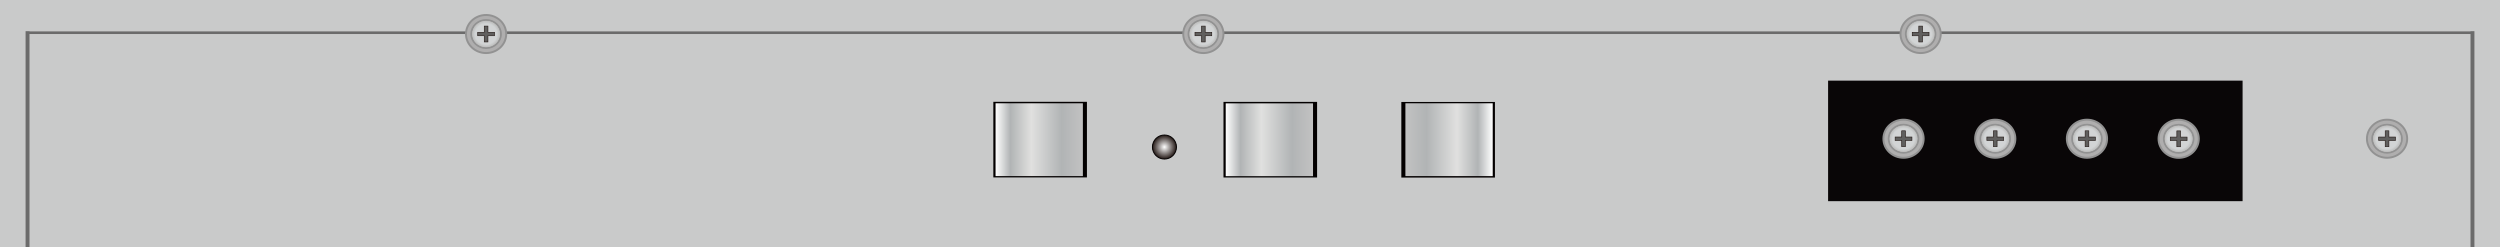 <?xml version="1.0" encoding="utf-8"?>
<!-- Generator: Adobe Illustrator 16.0.0, SVG Export Plug-In . SVG Version: 6.00 Build 0)  -->
<!DOCTYPE svg PUBLIC "-//W3C//DTD SVG 1.1//EN" "http://www.w3.org/Graphics/SVG/1.1/DTD/svg11.dtd">
<svg version="1.1" id="图层_1" xmlns="http://www.w3.org/2000/svg" xmlns:xlink="http://www.w3.org/1999/xlink" x="0px" y="0px"
	 width="1275.59px" height="126.14px" viewBox="0 0 1275.59 126.14" enable-background="new 0 0 1275.59 126.14"
	 xml:space="preserve">
<rect y="-0.001" fill="#C9CACA" width="1275.59" height="126.142"/>
<rect y="1.332" fill="#6B6B6B" width="1275.59" height="16.026"/>
<radialGradient id="SVGID_1_" cx="157.197" cy="-288.426" r="6.134" gradientTransform="matrix(1 0 0 1 436.947 363.446)" gradientUnits="userSpaceOnUse">
	<stop  offset="0" style="stop-color:#FFFFFF"/>
	<stop  offset="1" style="stop-color:#231815"/>
</radialGradient>
<circle fill="url(#SVGID_1_)" stroke="#030000" stroke-width="0.5" stroke-miterlimit="10" cx="594.144" cy="75.021" r="6.134"/>
<rect x="506.833" y="51.948" fill="#030000" width="47.757" height="38.575"/>
<linearGradient id="SVGID_2_" gradientUnits="userSpaceOnUse" x1="-77.204" y1="689.009" x2="-32.655" y2="689.009" gradientTransform="matrix(1 0 0 1 585.173 -617.733)">
	<stop  offset="0" style="stop-color:#FFFFFF"/>
	<stop  offset="0.169" style="stop-color:#B1B4B5"/>
	<stop  offset="0.409" style="stop-color:#E0E0DF"/>
	<stop  offset="0.758" style="stop-color:#B1B4B5"/>
	<stop  offset="1" style="stop-color:#C2C2C2"/>
</linearGradient>
<rect x="507.969" y="52.695" fill="url(#SVGID_2_)" width="44.549" height="37.16"/>
<rect x="624.266" y="51.987" fill="#030000" width="47.757" height="38.575"/>
<linearGradient id="SVGID_3_" gradientUnits="userSpaceOnUse" x1="40.23" y1="689.048" x2="84.778" y2="689.048" gradientTransform="matrix(1 0 0 1 585.173 -617.733)">
	<stop  offset="0" style="stop-color:#FFFFFF"/>
	<stop  offset="0.169" style="stop-color:#B1B4B5"/>
	<stop  offset="0.409" style="stop-color:#E0E0DF"/>
	<stop  offset="0.758" style="stop-color:#B1B4B5"/>
	<stop  offset="1" style="stop-color:#C2C2C2"/>
</linearGradient>
<rect x="625.402" y="52.734" fill="url(#SVGID_3_)" width="44.549" height="37.16"/>
<rect x="715.012" y="52.026" fill="#030000" width="47.758" height="38.575"/>
<linearGradient id="SVGID_4_" gradientUnits="userSpaceOnUse" x1="-5153.126" y1="-1765.893" x2="-5108.578" y2="-1765.893" gradientTransform="matrix(-1 0 0 -1 -4391.493 -1694.618)">
	<stop  offset="0" style="stop-color:#FFFFFF"/>
	<stop  offset="0.169" style="stop-color:#B1B4B5"/>
	<stop  offset="0.409" style="stop-color:#E0E0DF"/>
	<stop  offset="0.758" style="stop-color:#B1B4B5"/>
	<stop  offset="1" style="stop-color:#C2C2C2"/>
</linearGradient>
<rect x="717.085" y="52.694" fill="url(#SVGID_4_)" width="44.548" height="37.16"/>
<rect y="-0.001" fill="#C9CACA" width="1275.59" height="16.026"/>
<g>
	<path fill="#AFAEAE" d="M237.758,17.359c0,5.366,4.597,9.716,10.266,9.716c5.67,0,10.266-4.35,10.266-9.716
		c0-5.367-4.595-9.718-10.266-9.718C242.355,7.642,237.758,11.992,237.758,17.359"/>
	<ellipse fill="none" stroke="#929292" stroke-miterlimit="10" cx="248.024" cy="17.359" rx="10.266" ry="9.716"/>
	<path fill="#AFAEAE" d="M240.481,17.359c0,3.942,3.378,7.14,7.542,7.14c4.166,0,7.545-3.197,7.545-7.14
		c0-3.943-3.379-7.141-7.545-7.141C243.859,10.219,240.481,13.416,240.481,17.359"/>
	<ellipse fill="none" stroke="#929292" stroke-miterlimit="10" cx="248.025" cy="17.359" rx="7.544" ry="7.14"/>
	<g>
		<g>
			<defs>
				<rect id="SVGID_5_" x="240.915" y="10.629" width="14.221" height="13.458"/>
			</defs>
			<clipPath id="SVGID_6_">
				<use xlink:href="#SVGID_5_"  overflow="visible"/>
			</clipPath>
			<path clip-path="url(#SVGID_6_)" fill="#BEBEBD" d="M240.915,17.359c0,3.716,3.184,6.728,7.109,6.728
				c3.928,0,7.112-3.012,7.112-6.728c0-3.717-3.184-6.73-7.112-6.73C244.099,10.629,240.915,13.643,240.915,17.359"/>
			<path clip-path="url(#SVGID_6_)" fill="#C0C0C0" d="M241.083,17.359c0,3.627,3.109,6.57,6.941,6.57
				c3.835,0,6.942-2.943,6.942-6.57c0-3.629-3.107-6.571-6.942-6.571C244.192,10.788,241.083,13.73,241.083,17.359"/>
			<path clip-path="url(#SVGID_6_)" fill="#C2C3C3" d="M241.25,17.359c0,3.54,3.034,6.412,6.774,6.412
				c3.743,0,6.776-2.872,6.776-6.412c0-3.542-3.033-6.413-6.776-6.413C244.284,10.946,241.25,13.817,241.25,17.359"/>
			<path clip-path="url(#SVGID_6_)" fill="#C4C5C4" d="M241.418,17.359c0,3.453,2.957,6.254,6.606,6.254
				c3.65,0,6.608-2.801,6.608-6.254c0-3.455-2.958-6.254-6.608-6.254C244.375,11.105,241.418,13.904,241.418,17.359"/>
			<path clip-path="url(#SVGID_6_)" fill="#C6C8C8" d="M241.585,17.359c0,3.364,2.884,6.096,6.439,6.096
				c3.558,0,6.441-2.731,6.441-6.096c0-3.367-2.884-6.097-6.441-6.097C244.469,11.263,241.585,13.992,241.585,17.359"/>
			<path clip-path="url(#SVGID_6_)" fill="#C9CACB" d="M241.752,17.359c0,3.278,2.809,5.936,6.272,5.936
				c3.465,0,6.274-2.657,6.274-5.936c0-3.279-2.81-5.938-6.274-5.938C244.561,11.421,241.752,14.08,241.752,17.359"/>
			<path clip-path="url(#SVGID_6_)" fill="#CBCDCD" d="M241.918,17.359c0,3.19,2.735,5.779,6.106,5.779
				c3.374,0,6.106-2.589,6.106-5.779c0-3.192-2.733-5.781-6.106-5.781C244.653,11.578,241.918,14.167,241.918,17.359"/>
			<path clip-path="url(#SVGID_6_)" fill="#CCCFD0" d="M242.085,17.359c0,3.104,2.661,5.621,5.939,5.621
				c3.28,0,5.94-2.518,5.94-5.621c0-3.105-2.66-5.621-5.94-5.621C244.746,11.738,242.085,14.254,242.085,17.359"/>
			<path clip-path="url(#SVGID_6_)" fill="#D0D2D2" d="M242.252,17.359c0,3.016,2.585,5.462,5.772,5.462
				c3.188,0,5.772-2.446,5.772-5.462c0-3.018-2.584-5.464-5.772-5.464C244.837,11.896,242.252,14.342,242.252,17.359"/>
			<path clip-path="url(#SVGID_6_)" fill="#D2D4D5" d="M242.42,17.359c0,2.929,2.51,5.304,5.604,5.304
				c3.098,0,5.604-2.375,5.604-5.304c0-2.93-2.506-5.304-5.604-5.304C244.93,12.056,242.42,14.43,242.42,17.359"/>
		</g>
	</g>
	<polygon fill="#605F5E" points="248.953,21.405 248.953,18.239 252.299,18.239 252.299,16.479 248.953,16.479 248.953,13.313 
		247.095,13.313 247.095,16.479 243.75,16.479 243.75,18.239 247.095,18.239 247.095,21.405 	"/>
	<path fill="#221714" d="M248.792,13.466v2.86v0.307h0.322h3.024v1.452h-3.024h-0.322v0.304v2.862h-1.536v-2.862v-0.304h-0.321
		h-3.024v-1.452h3.024h0.321v-0.307v-2.86H248.792z M246.936,16.326h-3.346v2.063h3.346v3.167h2.179v-3.167h3.346v-2.063h-3.346
		v-3.165h-2.179V16.326z"/>
</g>
<g>
	<path fill="#AFAEAE" d="M603.734,17.36c0,5.365,4.597,9.716,10.265,9.716c5.67,0,10.267-4.351,10.267-9.716
		c0-5.367-4.596-9.718-10.267-9.718C608.331,7.643,603.734,11.993,603.734,17.36"/>
	<ellipse fill="none" stroke="#929292" stroke-miterlimit="10" cx="614" cy="17.36" rx="10.266" ry="9.716"/>
	<path fill="#AFAEAE" d="M606.458,17.36c0,3.942,3.378,7.139,7.542,7.139c4.166,0,7.546-3.196,7.546-7.139
		c0-3.943-3.38-7.141-7.546-7.141C609.835,10.22,606.458,13.417,606.458,17.36"/>
	<ellipse fill="none" stroke="#929292" stroke-miterlimit="10" cx="614.001" cy="17.36" rx="7.544" ry="7.139"/>
	<g>
		<g>
			<defs>
				<rect id="SVGID_7_" x="606.891" y="10.63" width="14.221" height="13.457"/>
			</defs>
			<clipPath id="SVGID_8_">
				<use xlink:href="#SVGID_7_"  overflow="visible"/>
			</clipPath>
			<path clip-path="url(#SVGID_8_)" fill="#BEBEBD" d="M606.891,17.36c0,3.716,3.184,6.727,7.108,6.727
				c3.928,0,7.112-3.011,7.112-6.727c0-3.717-3.184-6.73-7.112-6.73C610.075,10.63,606.891,13.644,606.891,17.36"/>
			<path clip-path="url(#SVGID_8_)" fill="#C0C0C0" d="M607.059,17.36c0,3.627,3.109,6.569,6.94,6.569
				c3.835,0,6.943-2.942,6.943-6.569c0-3.63-3.107-6.572-6.943-6.572C610.168,10.788,607.059,13.73,607.059,17.36"/>
			<path clip-path="url(#SVGID_8_)" fill="#C2C3C3" d="M607.226,17.36c0,3.539,3.034,6.412,6.773,6.412
				c3.744,0,6.776-2.873,6.776-6.412c0-3.542-3.033-6.413-6.776-6.413C610.26,10.947,607.226,13.818,607.226,17.36"/>
			<path clip-path="url(#SVGID_8_)" fill="#C4C5C4" d="M607.394,17.36c0,3.452,2.957,6.253,6.605,6.253
				c3.651,0,6.608-2.801,6.608-6.253c0-3.455-2.958-6.255-6.608-6.255C610.351,11.105,607.394,13.905,607.394,17.36"/>
			<path clip-path="url(#SVGID_8_)" fill="#C6C8C8" d="M607.561,17.36c0,3.364,2.884,6.095,6.438,6.095
				c3.558,0,6.442-2.73,6.442-6.095c0-3.367-2.884-6.098-6.442-6.098C610.445,11.263,607.561,13.993,607.561,17.36"/>
			<path clip-path="url(#SVGID_8_)" fill="#C9CACB" d="M607.729,17.36c0,3.277,2.808,5.936,6.271,5.936
				c3.465,0,6.274-2.658,6.274-5.936c0-3.28-2.81-5.939-6.274-5.939C610.537,11.421,607.729,14.08,607.729,17.36"/>
			<path clip-path="url(#SVGID_8_)" fill="#CBCDCD" d="M607.894,17.36c0,3.19,2.735,5.778,6.105,5.778
				c3.374,0,6.106-2.588,6.106-5.778c0-3.193-2.732-5.782-6.106-5.782C610.629,11.578,607.894,14.167,607.894,17.36"/>
			<path clip-path="url(#SVGID_8_)" fill="#CCCFD0" d="M608.061,17.36c0,3.103,2.661,5.62,5.938,5.62c3.28,0,5.94-2.518,5.94-5.62
				c0-3.105-2.66-5.622-5.94-5.622C610.722,11.738,608.061,14.255,608.061,17.36"/>
			<path clip-path="url(#SVGID_8_)" fill="#D0D2D2" d="M608.229,17.36c0,3.015,2.584,5.461,5.771,5.461
				c3.188,0,5.772-2.446,5.772-5.461c0-3.019-2.584-5.465-5.772-5.465C610.813,11.896,608.229,14.342,608.229,17.36"/>
			<path clip-path="url(#SVGID_8_)" fill="#D2D4D5" d="M608.396,17.36c0,2.928,2.51,5.303,5.603,5.303
				c3.098,0,5.605-2.375,5.605-5.303c0-2.931-2.508-5.305-5.605-5.305C610.907,12.056,608.396,14.43,608.396,17.36"/>
		</g>
	</g>
	<polygon fill="#605F5E" points="614.929,21.406 614.929,18.239 618.275,18.239 618.275,16.48 614.929,16.48 614.929,13.313 
		613.072,13.313 613.072,16.48 609.727,16.48 609.727,18.239 613.072,18.239 613.072,21.406 	"/>
	<path fill="#221714" d="M614.769,13.466v2.861v0.306h0.322h3.024v1.453h-3.024h-0.322v0.304v2.862h-1.537V18.39v-0.304h-0.321
		h-3.023v-1.453h3.023h0.321v-0.306v-2.861H614.769z M612.911,16.327h-3.345v2.063h3.345v3.167h2.179V18.39h3.346v-2.063h-3.346
		v-3.166h-2.179V16.327z"/>
</g>
<g>
	<path fill="#AFAEAE" d="M969.71,17.36c0,5.366,4.597,9.716,10.266,9.716c5.67,0,10.267-4.35,10.267-9.716
		c0-5.367-4.597-9.718-10.267-9.718C974.307,7.643,969.71,11.993,969.71,17.36"/>
	<ellipse fill="none" stroke="#929292" stroke-miterlimit="10" cx="979.976" cy="17.36" rx="10.266" ry="9.716"/>
	<path fill="#AFAEAE" d="M972.434,17.36c0,3.942,3.378,7.14,7.542,7.14c4.167,0,7.546-3.197,7.546-7.14
		c0-3.943-3.379-7.141-7.546-7.141C975.812,10.22,972.434,13.417,972.434,17.36"/>
	<ellipse fill="none" stroke="#929292" stroke-miterlimit="10" cx="979.978" cy="17.36" rx="7.544" ry="7.14"/>
	<g>
		<g>
			<defs>
				<rect id="SVGID_9_" x="972.867" y="10.63" width="14.221" height="13.458"/>
			</defs>
			<clipPath id="SVGID_10_">
				<use xlink:href="#SVGID_9_"  overflow="visible"/>
			</clipPath>
			<path clip-path="url(#SVGID_10_)" fill="#BEBEBD" d="M972.867,17.36c0,3.716,3.184,6.728,7.108,6.728
				c3.929,0,7.112-3.012,7.112-6.728c0-3.717-3.184-6.73-7.112-6.73C976.051,10.63,972.867,13.644,972.867,17.36"/>
			<path clip-path="url(#SVGID_10_)" fill="#C0C0C0" d="M973.035,17.36c0,3.627,3.108,6.57,6.94,6.57
				c3.835,0,6.942-2.943,6.942-6.57c0-3.629-3.107-6.571-6.942-6.571C976.144,10.789,973.035,13.731,973.035,17.36"/>
			<path clip-path="url(#SVGID_10_)" fill="#C2C3C3" d="M973.202,17.36c0,3.54,3.034,6.412,6.773,6.412
				c3.743,0,6.776-2.872,6.776-6.412c0-3.542-3.033-6.413-6.776-6.413C976.236,10.947,973.202,13.818,973.202,17.36"/>
			<path clip-path="url(#SVGID_10_)" fill="#C4C5C4" d="M973.371,17.36c0,3.453,2.956,6.254,6.604,6.254
				c3.65,0,6.609-2.801,6.609-6.254c0-3.455-2.959-6.254-6.609-6.254C976.327,11.106,973.371,13.905,973.371,17.36"/>
			<path clip-path="url(#SVGID_10_)" fill="#C6C8C8" d="M973.537,17.36c0,3.364,2.885,6.096,6.438,6.096
				c3.558,0,6.442-2.731,6.442-6.096c0-3.367-2.885-6.097-6.442-6.097C976.422,11.264,973.537,13.993,973.537,17.36"/>
			<path clip-path="url(#SVGID_10_)" fill="#C9CACB" d="M973.705,17.36c0,3.278,2.808,5.936,6.271,5.936
				c3.464,0,6.274-2.657,6.274-5.936c0-3.279-2.811-5.938-6.274-5.938C976.513,11.422,973.705,14.081,973.705,17.36"/>
			<path clip-path="url(#SVGID_10_)" fill="#CBCDCD" d="M973.871,17.36c0,3.191,2.734,5.779,6.104,5.779
				c3.374,0,6.106-2.588,6.106-5.779c0-3.192-2.732-5.781-6.106-5.781C976.605,11.579,973.871,14.168,973.871,17.36"/>
			<path clip-path="url(#SVGID_10_)" fill="#CCCFD0" d="M974.037,17.36c0,3.104,2.661,5.621,5.938,5.621
				c3.28,0,5.94-2.518,5.94-5.621c0-3.105-2.66-5.621-5.94-5.621C976.698,11.739,974.037,14.255,974.037,17.36"/>
			<path clip-path="url(#SVGID_10_)" fill="#D0D2D2" d="M974.205,17.36c0,3.016,2.584,5.462,5.771,5.462
				c3.188,0,5.772-2.446,5.772-5.462c0-3.018-2.584-5.464-5.772-5.464C976.789,11.896,974.205,14.343,974.205,17.36"/>
			<path clip-path="url(#SVGID_10_)" fill="#D2D4D5" d="M974.373,17.36c0,2.929,2.51,5.304,5.603,5.304
				c3.097,0,5.605-2.375,5.605-5.304c0-2.93-2.509-5.304-5.605-5.304C976.883,12.057,974.373,14.431,974.373,17.36"/>
		</g>
	</g>
	<polygon fill="#605F5E" points="980.906,21.406 980.906,18.24 984.252,18.24 984.252,16.48 980.906,16.48 980.906,13.313 
		979.047,13.313 979.047,16.48 975.703,16.48 975.703,18.24 979.047,18.24 979.047,21.406 	"/>
	<path fill="#221714" d="M980.744,13.467v2.86v0.307h0.322h3.025v1.452h-3.025h-0.322v0.304v2.862h-1.535V18.39v-0.304h-0.32h-3.025
		v-1.452h3.025h0.32v-0.307v-2.86H980.744z M978.889,16.327h-3.348v2.063h3.348v3.167h2.178V18.39h3.346v-2.063h-3.346v-3.165
		h-2.178V16.327z"/>
</g>
<rect x="932.759" y="41.144" fill="#090607" width="211.489" height="61.497"/>
<g>
	<path fill="#AFAEAE" d="M960.985,70.785c0,5.365,4.597,9.716,10.266,9.716c5.671,0,10.267-4.351,10.267-9.716
		c0-5.367-4.596-9.718-10.267-9.718C965.582,61.067,960.985,65.418,960.985,70.785"/>
	<ellipse fill="none" stroke="#929292" stroke-miterlimit="10" cx="971.251" cy="70.785" rx="10.266" ry="9.716"/>
	<path fill="#AFAEAE" d="M963.709,70.785c0,3.941,3.377,7.139,7.542,7.139c4.167,0,7.546-3.197,7.546-7.139
		c0-3.943-3.379-7.142-7.546-7.142C967.086,63.644,963.709,66.842,963.709,70.785"/>
	<ellipse fill="none" stroke="#929292" stroke-miterlimit="10" cx="971.253" cy="70.785" rx="7.544" ry="7.139"/>
	<g>
		<g>
			<defs>
				<rect id="SVGID_11_" x="964.143" y="64.055" width="14.221" height="13.458"/>
			</defs>
			<clipPath id="SVGID_12_">
				<use xlink:href="#SVGID_11_"  overflow="visible"/>
			</clipPath>
			<path clip-path="url(#SVGID_12_)" fill="#BEBEBD" d="M964.143,70.785c0,3.716,3.182,6.728,7.108,6.728
				c3.928,0,7.112-3.012,7.112-6.728c0-3.717-3.185-6.73-7.112-6.73C967.324,64.055,964.143,67.068,964.143,70.785"/>
			<path clip-path="url(#SVGID_12_)" fill="#C0C0C0" d="M964.311,70.785c0,3.627,3.108,6.569,6.94,6.569
				c3.835,0,6.942-2.942,6.942-6.569c0-3.63-3.107-6.572-6.942-6.572C967.419,64.213,964.311,67.155,964.311,70.785"/>
			<path clip-path="url(#SVGID_12_)" fill="#C2C3C3" d="M964.477,70.785c0,3.539,3.034,6.412,6.774,6.412
				c3.743,0,6.776-2.873,6.776-6.412c0-3.542-3.033-6.413-6.776-6.413C967.511,64.372,964.477,67.243,964.477,70.785"/>
			<path clip-path="url(#SVGID_12_)" fill="#C4C5C4" d="M964.646,70.785c0,3.452,2.956,6.253,6.605,6.253
				c3.65,0,6.608-2.801,6.608-6.253c0-3.455-2.958-6.255-6.608-6.255C967.602,64.53,964.646,67.33,964.646,70.785"/>
			<path clip-path="url(#SVGID_12_)" fill="#C6C8C8" d="M964.812,70.785c0,3.364,2.886,6.095,6.439,6.095
				c3.558,0,6.441-2.73,6.441-6.095c0-3.367-2.884-6.098-6.441-6.098C967.697,64.688,964.812,67.418,964.812,70.785"/>
			<path clip-path="url(#SVGID_12_)" fill="#C9CACB" d="M964.979,70.785c0,3.277,2.808,5.936,6.271,5.936
				c3.465,0,6.274-2.658,6.274-5.936c0-3.28-2.81-5.938-6.274-5.938C967.787,64.847,964.979,67.505,964.979,70.785"/>
			<path clip-path="url(#SVGID_12_)" fill="#CBCDCD" d="M965.146,70.785c0,3.19,2.735,5.778,6.105,5.778
				c3.374,0,6.106-2.588,6.106-5.778c0-3.193-2.732-5.782-6.106-5.782C967.881,65.003,965.146,67.592,965.146,70.785"/>
			<path clip-path="url(#SVGID_12_)" fill="#CCCFD0" d="M965.312,70.785c0,3.103,2.661,5.62,5.939,5.62c3.28,0,5.94-2.518,5.94-5.62
				c0-3.105-2.66-5.622-5.94-5.622C967.973,65.163,965.312,67.68,965.312,70.785"/>
			<path clip-path="url(#SVGID_12_)" fill="#D0D2D2" d="M965.48,70.785c0,3.015,2.584,5.461,5.771,5.461
				c3.188,0,5.772-2.446,5.772-5.461c0-3.019-2.584-5.465-5.772-5.465C968.064,65.32,965.48,67.767,965.48,70.785"/>
			<path clip-path="url(#SVGID_12_)" fill="#D2D4D5" d="M965.647,70.785c0,2.928,2.509,5.303,5.604,5.303
				c3.098,0,5.604-2.375,5.604-5.303c0-2.931-2.507-5.305-5.604-5.305C968.156,65.48,965.647,67.854,965.647,70.785"/>
		</g>
	</g>
	<polygon fill="#605F5E" points="972.181,74.831 972.181,71.664 975.526,71.664 975.526,69.905 972.181,69.905 972.181,66.738 
		970.322,66.738 970.322,69.905 966.978,69.905 966.978,71.664 970.322,71.664 970.322,74.831 	"/>
	<path fill="#221714" d="M972.02,66.891v2.861v0.306h0.322h3.024v1.453h-3.024h-0.322v0.304v2.862h-1.535v-2.862v-0.304h-0.321
		h-3.024v-1.453h3.024h0.321v-0.306v-2.861H972.02z M970.163,69.752h-3.347v2.063h3.347v3.167h2.179v-3.167h3.346v-2.063h-3.346
		v-3.166h-2.179V69.752z"/>
</g>
<g>
	<path fill="#AFAEAE" d="M1007.781,70.785c0,5.365,4.597,9.716,10.266,9.716c5.671,0,10.266-4.351,10.266-9.716
		c0-5.367-4.595-9.718-10.266-9.718C1012.378,61.067,1007.781,65.418,1007.781,70.785"/>
	<ellipse fill="none" stroke="#929292" stroke-miterlimit="10" cx="1018.047" cy="70.785" rx="10.266" ry="9.716"/>
	<path fill="#AFAEAE" d="M1010.504,70.785c0,3.941,3.379,7.139,7.543,7.139c4.166,0,7.546-3.197,7.546-7.139
		c0-3.943-3.38-7.142-7.546-7.142C1013.883,63.644,1010.504,66.842,1010.504,70.785"/>
	<ellipse fill="none" stroke="#929292" stroke-miterlimit="10" cx="1018.048" cy="70.785" rx="7.544" ry="7.139"/>
	<g>
		<g>
			<defs>
				<rect id="SVGID_13_" x="1010.938" y="64.055" width="14.221" height="13.458"/>
			</defs>
			<clipPath id="SVGID_14_">
				<use xlink:href="#SVGID_13_"  overflow="visible"/>
			</clipPath>
			<path clip-path="url(#SVGID_14_)" fill="#BEBEBD" d="M1010.938,70.785c0,3.716,3.184,6.728,7.109,6.728
				c3.928,0,7.111-3.012,7.111-6.728c0-3.717-3.184-6.73-7.111-6.73C1014.121,64.055,1010.938,67.068,1010.938,70.785"/>
			<path clip-path="url(#SVGID_14_)" fill="#C0C0C0" d="M1011.105,70.785c0,3.627,3.109,6.569,6.941,6.569
				c3.835,0,6.943-2.942,6.943-6.569c0-3.63-3.108-6.572-6.943-6.572C1014.215,64.213,1011.105,67.155,1011.105,70.785"/>
			<path clip-path="url(#SVGID_14_)" fill="#C2C3C3" d="M1011.273,70.785c0,3.539,3.033,6.412,6.773,6.412
				c3.742,0,6.775-2.873,6.775-6.412c0-3.542-3.033-6.413-6.775-6.413C1014.307,64.372,1011.273,67.243,1011.273,70.785"/>
			<path clip-path="url(#SVGID_14_)" fill="#C4C5C4" d="M1011.441,70.785c0,3.452,2.957,6.253,6.605,6.253
				c3.65,0,6.609-2.801,6.609-6.253c0-3.455-2.959-6.255-6.609-6.255C1014.398,64.53,1011.441,67.33,1011.441,70.785"/>
			<path clip-path="url(#SVGID_14_)" fill="#C6C8C8" d="M1011.607,70.785c0,3.364,2.885,6.095,6.439,6.095
				c3.558,0,6.441-2.73,6.441-6.095c0-3.367-2.884-6.098-6.441-6.098C1014.492,64.688,1011.607,67.418,1011.607,70.785"/>
			<path clip-path="url(#SVGID_14_)" fill="#C9CACB" d="M1011.775,70.785c0,3.277,2.809,5.936,6.271,5.936
				c3.465,0,6.275-2.658,6.275-5.936c0-3.28-2.811-5.938-6.275-5.938C1014.584,64.847,1011.775,67.505,1011.775,70.785"/>
			<path clip-path="url(#SVGID_14_)" fill="#CBCDCD" d="M1011.941,70.785c0,3.19,2.735,5.778,6.105,5.778
				c3.373,0,6.107-2.588,6.107-5.778c0-3.193-2.734-5.782-6.107-5.782C1014.677,65.003,1011.941,67.592,1011.941,70.785"/>
			<path clip-path="url(#SVGID_14_)" fill="#CCCFD0" d="M1012.107,70.785c0,3.103,2.662,5.62,5.939,5.62
				c3.279,0,5.939-2.518,5.939-5.62c0-3.105-2.66-5.622-5.939-5.622C1014.77,65.163,1012.107,67.68,1012.107,70.785"/>
			<path clip-path="url(#SVGID_14_)" fill="#D0D2D2" d="M1012.275,70.785c0,3.015,2.585,5.461,5.771,5.461
				c3.188,0,5.771-2.446,5.771-5.461c0-3.019-2.584-5.465-5.771-5.465C1014.86,65.32,1012.275,67.767,1012.275,70.785"/>
			<path clip-path="url(#SVGID_14_)" fill="#D2D4D5" d="M1012.443,70.785c0,2.928,2.51,5.303,5.604,5.303
				c3.098,0,5.605-2.375,5.605-5.303c0-2.931-2.508-5.305-5.605-5.305C1014.953,65.48,1012.443,67.854,1012.443,70.785"/>
		</g>
	</g>
	<polygon fill="#605F5E" points="1018.977,74.831 1018.977,71.664 1022.322,71.664 1022.322,69.905 1018.977,69.905 
		1018.977,66.738 1017.118,66.738 1017.118,69.905 1013.773,69.905 1013.773,71.664 1017.118,71.664 1017.118,74.831 	"/>
	<path fill="#221714" d="M1018.815,66.891v2.861v0.306h0.321h3.025v1.453h-3.025h-0.321v0.304v2.862h-1.536v-2.862v-0.304h-0.32
		h-3.024v-1.453h3.024h0.32v-0.306v-2.861H1018.815z M1016.959,69.752h-3.346v2.063h3.346v3.167h2.178v-3.167h3.347v-2.063h-3.347
		v-3.166h-2.178V69.752z"/>
</g>
<g>
	<path fill="#AFAEAE" d="M1054.578,70.784c0,5.365,4.596,9.716,10.266,9.716s10.264-4.351,10.264-9.716
		c0-5.367-4.594-9.718-10.264-9.718S1054.578,65.417,1054.578,70.784"/>
	<ellipse fill="none" stroke="#929292" stroke-miterlimit="10" cx="1064.843" cy="70.784" rx="10.265" ry="9.716"/>
	<path fill="#AFAEAE" d="M1057.301,70.784c0,3.941,3.377,7.139,7.543,7.139s7.545-3.197,7.545-7.139
		c0-3.943-3.379-7.142-7.545-7.142S1057.301,66.841,1057.301,70.784"/>
	<ellipse fill="none" stroke="#929292" stroke-miterlimit="10" cx="1064.845" cy="70.784" rx="7.544" ry="7.139"/>
	<g>
		<g>
			<defs>
				<rect id="SVGID_15_" x="1057.734" y="64.054" width="14.221" height="13.458"/>
			</defs>
			<clipPath id="SVGID_16_">
				<use xlink:href="#SVGID_15_"  overflow="visible"/>
			</clipPath>
			<path clip-path="url(#SVGID_16_)" fill="#BEBEBD" d="M1057.734,70.784c0,3.716,3.184,6.728,7.109,6.728s7.111-3.012,7.111-6.728
				c0-3.717-3.186-6.73-7.111-6.73S1057.734,67.067,1057.734,70.784"/>
			<path clip-path="url(#SVGID_16_)" fill="#C0C0C0" d="M1057.902,70.784c0,3.627,3.109,6.569,6.941,6.569
				c3.834,0,6.941-2.942,6.941-6.569c0-3.63-3.107-6.572-6.941-6.572C1061.012,64.212,1057.902,67.154,1057.902,70.784"/>
			<path clip-path="url(#SVGID_16_)" fill="#C2C3C3" d="M1058.068,70.784c0,3.539,3.035,6.412,6.775,6.412
				c3.742,0,6.775-2.873,6.775-6.412c0-3.542-3.033-6.413-6.775-6.413C1061.104,64.371,1058.068,67.242,1058.068,70.784"/>
			<path clip-path="url(#SVGID_16_)" fill="#C4C5C4" d="M1058.238,70.784c0,3.452,2.955,6.253,6.605,6.253s6.607-2.801,6.607-6.253
				c0-3.455-2.957-6.255-6.607-6.255S1058.238,67.329,1058.238,70.784"/>
			<path clip-path="url(#SVGID_16_)" fill="#C6C8C8" d="M1058.404,70.784c0,3.364,2.883,6.095,6.439,6.095s6.441-2.73,6.441-6.095
				c0-3.367-2.885-6.098-6.441-6.098S1058.404,67.417,1058.404,70.784"/>
			<path clip-path="url(#SVGID_16_)" fill="#C9CACB" d="M1058.572,70.784c0,3.277,2.807,5.936,6.271,5.936
				c3.463,0,6.273-2.658,6.273-5.936c0-3.28-2.811-5.938-6.273-5.938C1061.379,64.846,1058.572,67.504,1058.572,70.784"/>
			<path clip-path="url(#SVGID_16_)" fill="#CBCDCD" d="M1058.738,70.784c0,3.19,2.734,5.778,6.105,5.778
				c3.373,0,6.105-2.588,6.105-5.778c0-3.193-2.732-5.782-6.105-5.782C1061.473,65.002,1058.738,67.591,1058.738,70.784"/>
			<path clip-path="url(#SVGID_16_)" fill="#CCCFD0" d="M1058.904,70.784c0,3.104,2.66,5.62,5.939,5.62s5.939-2.517,5.939-5.62
				c0-3.105-2.66-5.622-5.939-5.622S1058.904,67.679,1058.904,70.784"/>
			<path clip-path="url(#SVGID_16_)" fill="#D0D2D2" d="M1059.072,70.784c0,3.015,2.584,5.461,5.771,5.461s5.771-2.446,5.771-5.461
				c0-3.019-2.584-5.465-5.771-5.465S1059.072,67.766,1059.072,70.784"/>
			<path clip-path="url(#SVGID_16_)" fill="#D2D4D5" d="M1059.24,70.784c0,2.928,2.51,5.303,5.604,5.303
				c3.096,0,5.604-2.375,5.604-5.303c0-2.931-2.508-5.305-5.604-5.305C1061.75,65.479,1059.24,67.854,1059.24,70.784"/>
		</g>
	</g>
	<polygon fill="#605F5E" points="1065.773,74.83 1065.773,71.663 1069.119,71.663 1069.119,69.904 1065.773,69.904 1065.773,66.737 
		1063.914,66.737 1063.914,69.904 1060.57,69.904 1060.57,71.663 1063.914,71.663 1063.914,74.83 	"/>
	<path fill="#221714" d="M1065.611,66.89v2.861v0.306h0.322h3.023v1.453h-3.023h-0.322v0.304v2.862h-1.535v-2.862V71.51h-0.32
		h-3.025v-1.453h3.025h0.32v-0.306V66.89H1065.611z M1063.756,69.751h-3.348v2.063h3.348v3.167h2.178v-3.167h3.346v-2.063h-3.346
		v-3.166h-2.178V69.751z"/>
</g>
<g>
	<path fill="#AFAEAE" d="M1101.373,70.824c0,5.365,4.596,9.716,10.266,9.716s10.266-4.351,10.266-9.716
		c0-5.367-4.596-9.718-10.266-9.718S1101.373,65.457,1101.373,70.824"/>
	<ellipse fill="none" stroke="#929292" stroke-miterlimit="10" cx="1111.639" cy="70.824" rx="10.266" ry="9.716"/>
	<path fill="#AFAEAE" d="M1104.096,70.824c0,3.941,3.377,7.139,7.543,7.139s7.545-3.197,7.545-7.139
		c0-3.943-3.379-7.142-7.545-7.142S1104.096,66.881,1104.096,70.824"/>
	<ellipse fill="none" stroke="#929292" stroke-miterlimit="10" cx="1111.64" cy="70.824" rx="7.544" ry="7.139"/>
	<g>
		<g>
			<defs>
				<rect id="SVGID_17_" x="1104.529" y="64.094" width="14.221" height="13.458"/>
			</defs>
			<clipPath id="SVGID_18_">
				<use xlink:href="#SVGID_17_"  overflow="visible"/>
			</clipPath>
			<path clip-path="url(#SVGID_18_)" fill="#BEBEBD" d="M1104.529,70.824c0,3.716,3.184,6.728,7.109,6.728
				c3.928,0,7.111-3.012,7.111-6.728c0-3.717-3.184-6.73-7.111-6.73C1107.713,64.094,1104.529,67.107,1104.529,70.824"/>
			<path clip-path="url(#SVGID_18_)" fill="#C0C0C0" d="M1104.697,70.824c0,3.627,3.109,6.569,6.941,6.569
				c3.834,0,6.941-2.942,6.941-6.569c0-3.63-3.107-6.572-6.941-6.572C1107.807,64.252,1104.697,67.194,1104.697,70.824"/>
			<path clip-path="url(#SVGID_18_)" fill="#C2C3C3" d="M1104.865,70.824c0,3.539,3.033,6.412,6.773,6.412
				c3.742,0,6.775-2.873,6.775-6.412c0-3.542-3.033-6.413-6.775-6.413C1107.898,64.411,1104.865,67.282,1104.865,70.824"/>
			<path clip-path="url(#SVGID_18_)" fill="#C4C5C4" d="M1105.033,70.824c0,3.452,2.957,6.253,6.605,6.253
				c3.65,0,6.609-2.801,6.609-6.253c0-3.455-2.959-6.255-6.609-6.255C1107.99,64.569,1105.033,67.369,1105.033,70.824"/>
			<path clip-path="url(#SVGID_18_)" fill="#C6C8C8" d="M1105.199,70.824c0,3.364,2.885,6.095,6.439,6.095
				c3.557,0,6.441-2.73,6.441-6.095c0-3.367-2.885-6.098-6.441-6.098C1108.084,64.727,1105.199,67.457,1105.199,70.824"/>
			<path clip-path="url(#SVGID_18_)" fill="#C9CACB" d="M1105.367,70.824c0,3.277,2.809,5.936,6.271,5.936
				c3.465,0,6.273-2.658,6.273-5.936c0-3.28-2.809-5.938-6.273-5.938C1108.176,64.886,1105.367,67.544,1105.367,70.824"/>
			<path clip-path="url(#SVGID_18_)" fill="#CBCDCD" d="M1105.533,70.824c0,3.19,2.734,5.778,6.105,5.778
				c3.373,0,6.105-2.588,6.105-5.778c0-3.193-2.732-5.782-6.105-5.782C1108.268,65.042,1105.533,67.631,1105.533,70.824"/>
			<path clip-path="url(#SVGID_18_)" fill="#CCCFD0" d="M1105.699,70.824c0,3.104,2.662,5.62,5.939,5.62
				c3.279,0,5.939-2.517,5.939-5.62c0-3.105-2.66-5.622-5.939-5.622C1108.361,65.202,1105.699,67.719,1105.699,70.824"/>
			<path clip-path="url(#SVGID_18_)" fill="#D0D2D2" d="M1105.867,70.824c0,3.015,2.584,5.461,5.771,5.461s5.771-2.446,5.771-5.461
				c0-3.019-2.584-5.465-5.771-5.465S1105.867,67.806,1105.867,70.824"/>
			<path clip-path="url(#SVGID_18_)" fill="#D2D4D5" d="M1106.035,70.824c0,2.928,2.51,5.303,5.604,5.303
				c3.098,0,5.605-2.375,5.605-5.303c0-2.931-2.508-5.305-5.605-5.305C1108.545,65.52,1106.035,67.894,1106.035,70.824"/>
		</g>
	</g>
	<polygon fill="#605F5E" points="1112.568,74.87 1112.568,71.703 1115.914,71.703 1115.914,69.944 1112.568,69.944 1112.568,66.777 
		1110.709,66.777 1110.709,69.944 1107.365,69.944 1107.365,71.703 1110.709,71.703 1110.709,74.87 	"/>
	<path fill="#221714" d="M1112.406,66.93v2.861v0.306h0.322h3.025v1.453h-3.025h-0.322v0.304v2.862h-1.535v-2.862V71.55h-0.32
		h-3.025v-1.453h3.025h0.32v-0.306V66.93H1112.406z M1110.551,69.791h-3.348v2.063h3.348v3.167h2.178v-3.167h3.346v-2.063h-3.346
		v-3.166h-2.178V69.791z"/>
</g>
<g>
	<path fill="#AFAEAE" d="M1207.695,70.783c0,5.365,4.596,9.716,10.266,9.716s10.266-4.351,10.266-9.716
		c0-5.367-4.596-9.718-10.266-9.718S1207.695,65.416,1207.695,70.783"/>
	<ellipse fill="none" stroke="#929292" stroke-miterlimit="10" cx="1217.961" cy="70.783" rx="10.266" ry="9.716"/>
	<path fill="#AFAEAE" d="M1210.418,70.783c0,3.941,3.377,7.139,7.543,7.139s7.545-3.197,7.545-7.139
		c0-3.943-3.379-7.142-7.545-7.142S1210.418,66.84,1210.418,70.783"/>
	<ellipse fill="none" stroke="#929292" stroke-miterlimit="10" cx="1217.962" cy="70.783" rx="7.544" ry="7.139"/>
	<g>
		<g>
			<defs>
				<rect id="SVGID_19_" x="1210.852" y="64.053" width="14.221" height="13.457"/>
			</defs>
			<clipPath id="SVGID_20_">
				<use xlink:href="#SVGID_19_"  overflow="visible"/>
			</clipPath>
			<path clip-path="url(#SVGID_20_)" fill="#BEBEBD" d="M1210.852,70.783c0,3.716,3.184,6.727,7.109,6.727
				c3.928,0,7.111-3.011,7.111-6.727c0-3.717-3.184-6.73-7.111-6.73C1214.035,64.053,1210.852,67.066,1210.852,70.783"/>
			<path clip-path="url(#SVGID_20_)" fill="#C0C0C0" d="M1211.02,70.783c0,3.627,3.109,6.569,6.941,6.569
				c3.834,0,6.941-2.942,6.941-6.569c0-3.63-3.107-6.572-6.941-6.572C1214.129,64.211,1211.02,67.153,1211.02,70.783"/>
			<path clip-path="url(#SVGID_20_)" fill="#C2C3C3" d="M1211.186,70.783c0,3.539,3.035,6.412,6.775,6.412
				c3.742,0,6.775-2.873,6.775-6.412c0-3.542-3.033-6.413-6.775-6.413C1214.221,64.37,1211.186,67.241,1211.186,70.783"/>
			<path clip-path="url(#SVGID_20_)" fill="#C4C5C4" d="M1211.354,70.783c0,3.452,2.957,6.253,6.607,6.253s6.607-2.801,6.607-6.253
				c0-3.455-2.957-6.255-6.607-6.255S1211.354,67.328,1211.354,70.783"/>
			<path clip-path="url(#SVGID_20_)" fill="#C6C8C8" d="M1211.521,70.783c0,3.364,2.885,6.095,6.439,6.095
				c3.557,0,6.441-2.73,6.441-6.095c0-3.367-2.885-6.098-6.441-6.098C1214.406,64.686,1211.521,67.416,1211.521,70.783"/>
			<path clip-path="url(#SVGID_20_)" fill="#C9CACB" d="M1211.689,70.783c0,3.277,2.807,5.936,6.271,5.936s6.273-2.658,6.273-5.936
				c0-3.28-2.809-5.938-6.273-5.938S1211.689,67.503,1211.689,70.783"/>
			<path clip-path="url(#SVGID_20_)" fill="#CBCDCD" d="M1211.854,70.783c0,3.19,2.736,5.778,6.107,5.778
				c3.373,0,6.105-2.588,6.105-5.778c0-3.193-2.732-5.782-6.105-5.782C1214.59,65.001,1211.854,67.59,1211.854,70.783"/>
			<path clip-path="url(#SVGID_20_)" fill="#CCCFD0" d="M1212.021,70.783c0,3.104,2.66,5.62,5.939,5.62s5.939-2.517,5.939-5.62
				c0-3.105-2.66-5.622-5.939-5.622S1212.021,67.678,1212.021,70.783"/>
			<path clip-path="url(#SVGID_20_)" fill="#D0D2D2" d="M1212.189,70.783c0,3.015,2.584,5.461,5.771,5.461s5.771-2.446,5.771-5.461
				c0-3.019-2.584-5.465-5.771-5.465S1212.189,67.765,1212.189,70.783"/>
			<path clip-path="url(#SVGID_20_)" fill="#D2D4D5" d="M1212.357,70.783c0,2.928,2.51,5.303,5.604,5.303
				c3.096,0,5.604-2.375,5.604-5.303c0-2.931-2.508-5.305-5.604-5.305C1214.867,65.479,1212.357,67.853,1212.357,70.783"/>
		</g>
	</g>
	<polygon fill="#605F5E" points="1218.889,74.829 1218.889,71.662 1222.236,71.662 1222.236,69.903 1218.889,69.903 
		1218.889,66.736 1217.031,66.736 1217.031,69.903 1213.686,69.903 1213.686,71.662 1217.031,71.662 1217.031,74.829 	"/>
	<path fill="#221714" d="M1218.729,66.889v2.861v0.306h0.322h3.023v1.453h-3.023h-0.322v0.304v2.862h-1.537v-2.862v-0.304h-0.32
		h-3.023v-1.453h3.023h0.32V69.75v-2.861H1218.729z M1216.871,69.75h-3.346v2.063h3.346v3.167h2.18v-3.167h3.346V69.75h-3.346
		v-3.166h-2.18V69.75z"/>
</g>
<g>
	<rect x="2" y="16.025" fill="#6B6B6B" width="13.051" height="110.115"/>
	<rect x="0" y="-0.001" fill="#C9CACA" width="13.051" height="126.142"/>
</g>
<g>
	<rect x="1260.539" y="16.024" fill="#6B6B6B" width="13.051" height="110.116"/>
	<rect x="1262.539" y="-0.001" fill="#C9CACA" width="13.051" height="126.142"/>
</g>
</svg>

